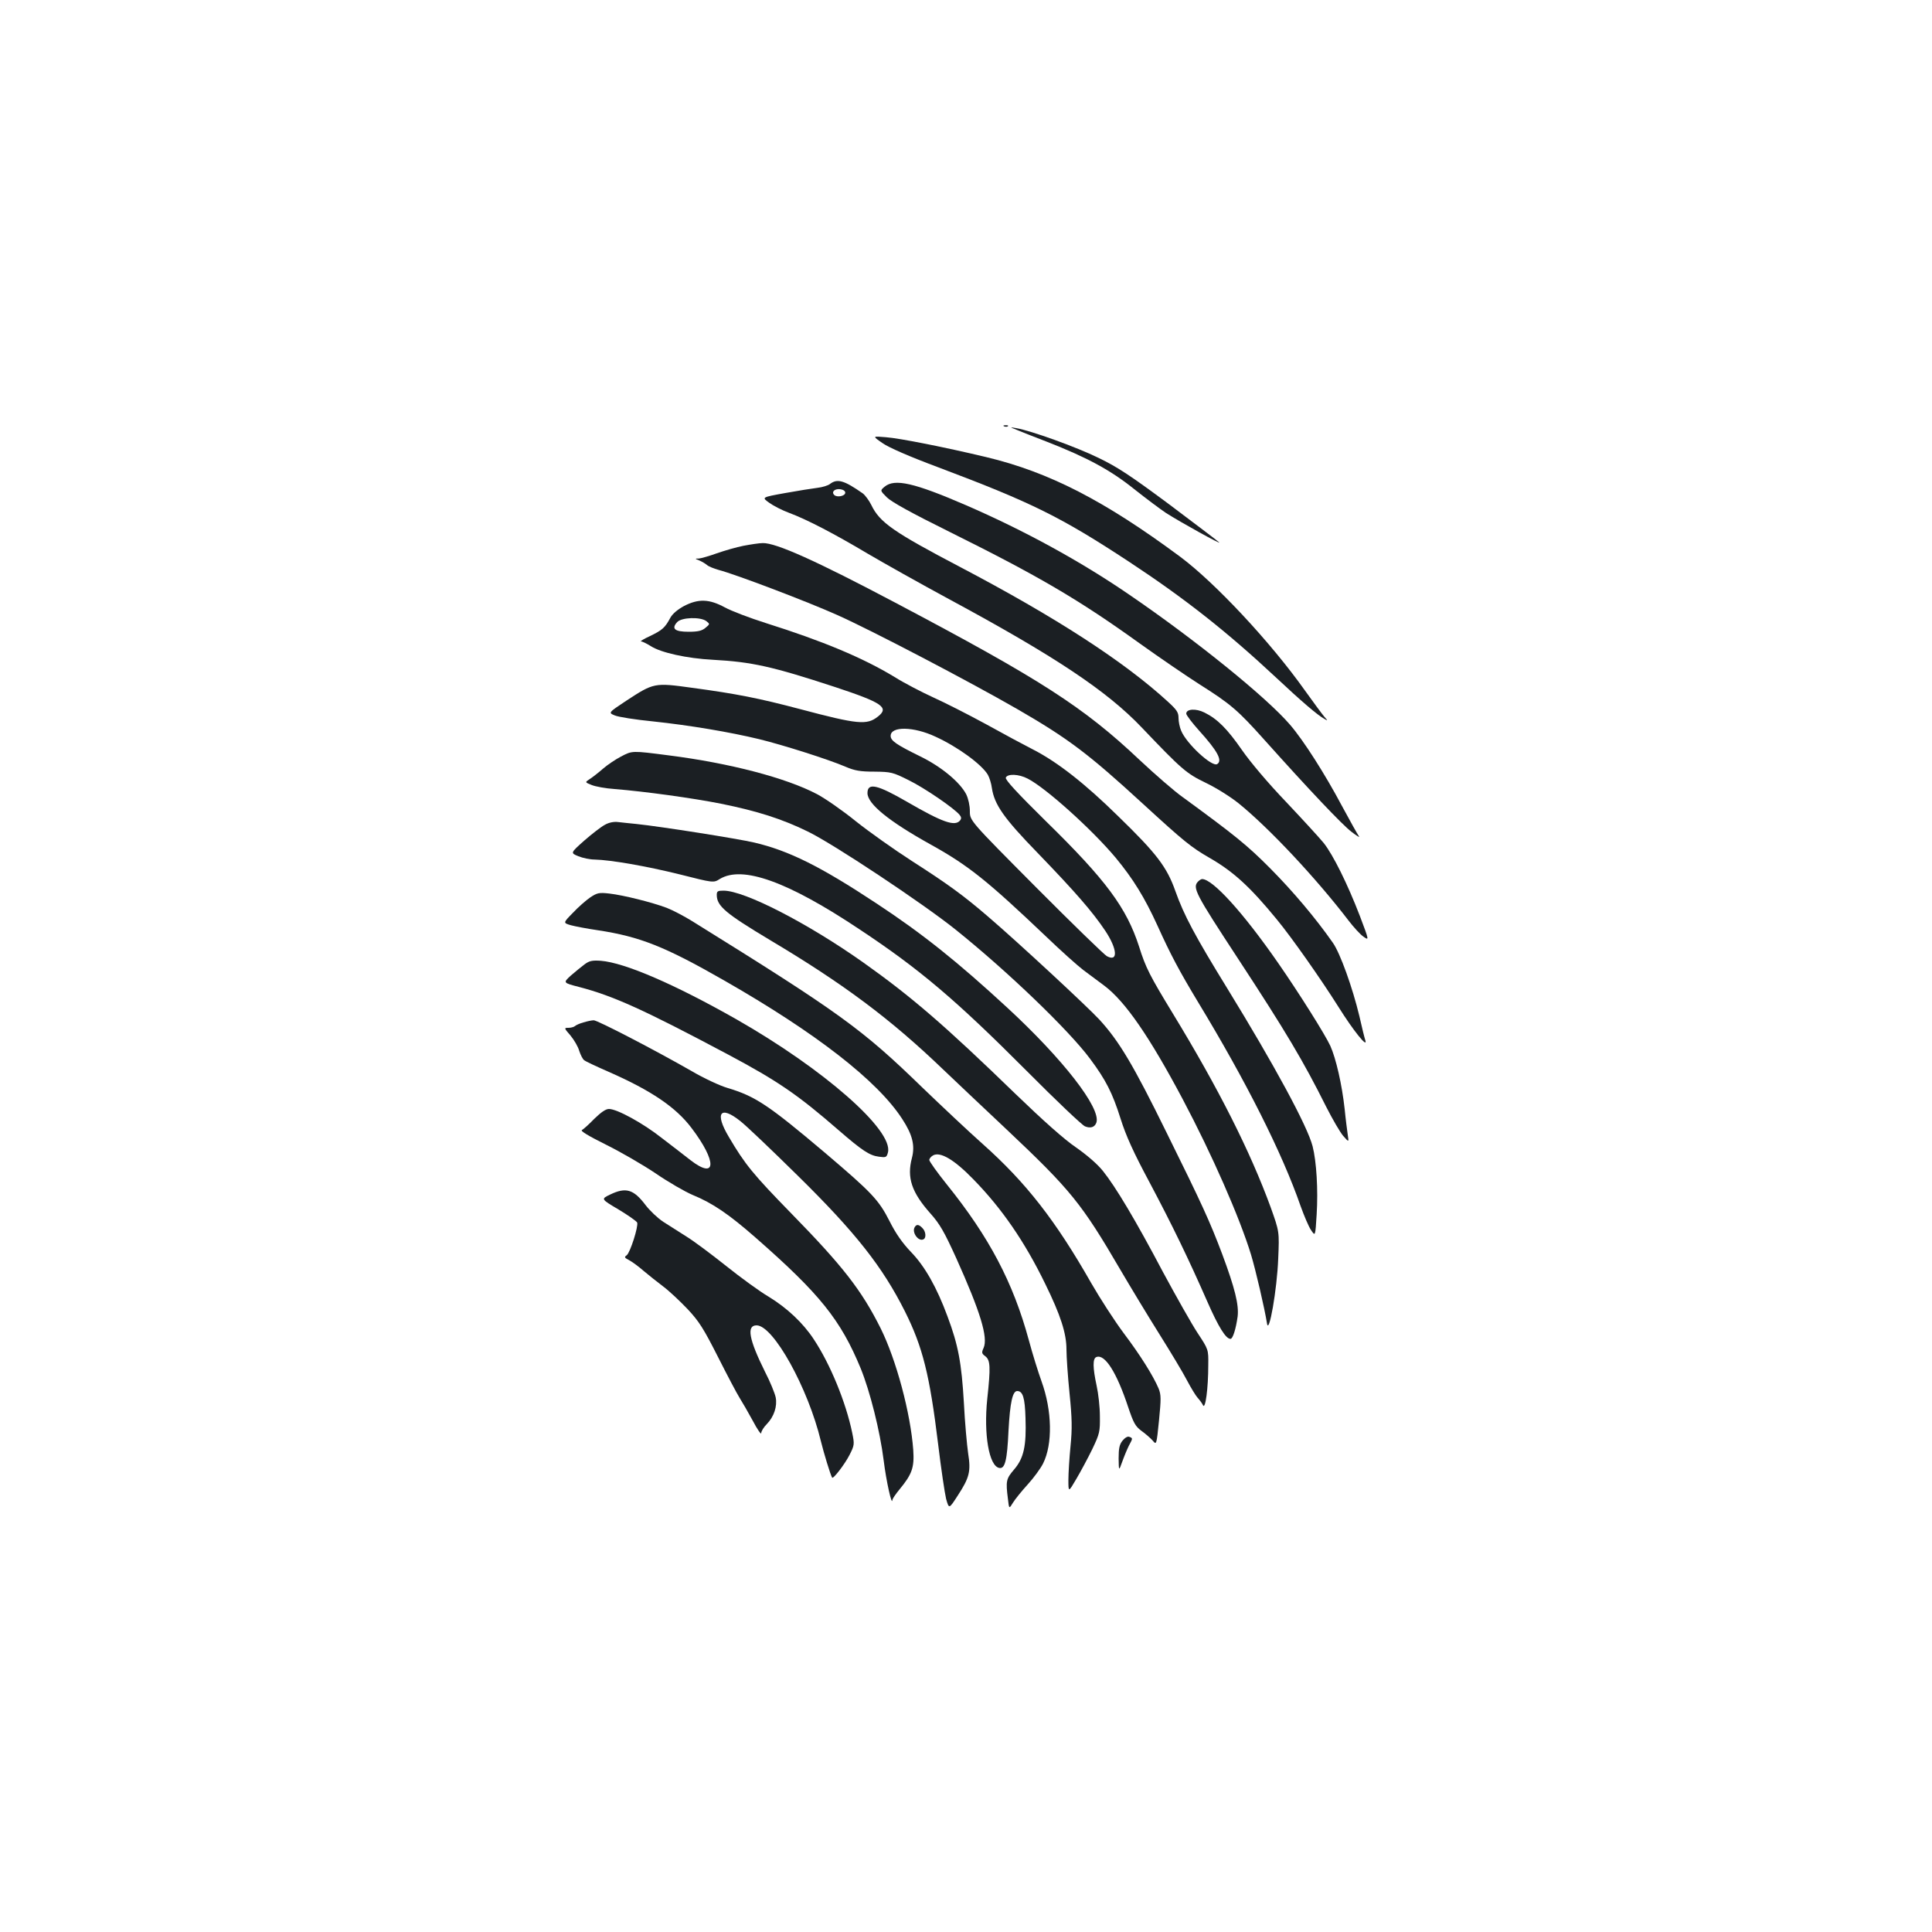 <?xml version="1.0" standalone="no"?>
<!DOCTYPE svg PUBLIC "-//W3C//DTD SVG 20010904//EN"
 "http://www.w3.org/TR/2001/REC-SVG-20010904/DTD/svg10.dtd">
<svg version="1.0" xmlns="http://www.w3.org/2000/svg"
 width="1000pt" height="1000pt" viewBox="0 0 1000 1000"
 preserveAspectRatio="xMidYMid meet">
<g transform="translate(0,1000) scale(0.1,-0.1)"
fill="#1b1f23" stroke="none">
<path d="M5198 7793 c7 -3 16 -2 19 1 4 3 -2 6 -13 5 -11 0 -14 -3 -6 -6z"/>
<path d="M5265 7774 c22 -9 92 -37 155 -61 207 -81 328 -146 451 -245 63 -50
137 -105 164 -123 75 -48 292 -168 275 -152 -8 8 -125 96 -259 197 -198 147
-267 193 -365 240 -114 56 -350 141 -426 154 -35 6 -35 6 5 -10z"/>
<path d="M4567 7707 c32 -23 140 -70 290 -126 486 -183 636 -258 986 -488 290
-191 507 -362 764 -602 128 -120 213 -193 248 -212 19 -11 19 -11 -1 12 -11
13 -56 74 -99 134 -178 251 -465 558 -646 693 -391 290 -678 438 -1004 516
-209 50 -449 98 -520 103 -70 6 -70 6 -18 -30z"/>
<path d="M4296 7495 c-10 -8 -39 -17 -65 -20 -25 -3 -101 -15 -167 -27 -122
-22 -122 -22 -83 -50 22 -16 67 -39 102 -52 94 -35 234 -108 407 -211 85 -50
274 -156 420 -235 549 -296 821 -477 1001 -667 206 -216 229 -236 330 -285 53
-25 129 -73 170 -106 158 -128 400 -386 570 -608 26 -34 60 -71 76 -82 30 -21
30 -21 -18 106 -65 169 -139 317 -187 378 -22 27 -110 123 -195 213 -93 97
-185 206 -228 268 -77 111 -128 162 -195 195 -44 22 -94 19 -94 -6 0 -7 30
-47 66 -87 96 -106 123 -156 94 -174 -27 -16 -158 105 -186 172 -8 18 -14 48
-14 67 0 29 -9 42 -56 85 -227 208 -581 437 -1074 696 -345 181 -417 231 -460
321 -12 24 -32 51 -44 60 -97 68 -132 78 -170 49z m79 -45 c0 -18 -43 -26 -57
-12 -16 16 2 33 30 30 16 -2 27 -9 27 -18z"/>
<path d="M4579 7481 c-24 -20 -24 -20 11 -55 24 -24 127 -81 327 -180 459
-228 666 -349 983 -577 102 -73 241 -168 310 -212 160 -101 198 -134 334 -286
230 -257 404 -441 452 -477 27 -21 44 -31 38 -23 -6 8 -46 79 -89 159 -86 162
-198 338 -268 419 -121 141 -485 436 -832 673 -252 173 -545 333 -845 463
-268 116 -369 139 -421 96z"/>
<path d="M3848 7175 c-36 -7 -98 -25 -138 -39 -39 -14 -81 -26 -93 -27 -21 0
-21 -1 3 -10 13 -6 31 -16 40 -24 8 -7 35 -18 60 -25 88 -23 454 -162 613
-233 177 -79 680 -342 932 -487 263 -152 367 -230 648 -488 217 -199 252 -227
347 -282 124 -71 211 -151 348 -318 77 -93 230 -311 320 -454 77 -123 152
-216 139 -173 -4 11 -18 68 -31 126 -35 146 -99 325 -137 379 -90 129 -208
268 -324 385 -119 120 -185 173 -452 368 -44 31 -144 118 -224 193 -290 274
-512 417 -1264 814 -408 216 -619 311 -687 309 -18 0 -63 -7 -100 -14z"/>
<path d="M3540 6863 c-33 -18 -59 -40 -70 -60 -28 -52 -41 -64 -105 -95 -33
-15 -54 -28 -47 -28 7 0 29 -11 50 -24 52 -34 187 -64 322 -71 201 -11 306
-34 632 -141 245 -81 282 -106 222 -153 -57 -45 -103 -41 -404 39 -212 56
-328 79 -558 110 -195 27 -198 26 -339 -66 -95 -63 -95 -63 -61 -77 18 -8 107
-22 198 -31 189 -20 397 -55 550 -92 123 -30 359 -105 445 -142 49 -21 77 -26
151 -26 86 -1 95 -3 177 -44 82 -40 238 -147 264 -180 9 -11 10 -19 2 -29 -27
-32 -91 -9 -271 95 -157 91 -208 103 -208 47 0 -56 111 -146 325 -265 197
-109 295 -188 599 -477 76 -73 162 -150 192 -173 30 -22 79 -59 110 -82 108
-81 234 -264 406 -588 152 -287 294 -611 353 -803 25 -83 70 -277 83 -357 10
-63 52 176 58 335 6 140 6 140 -39 266 -106 290 -271 617 -507 1004 -118 194
-140 236 -174 345 -65 201 -170 344 -485 652 -145 143 -209 212 -205 223 9 21
67 19 113 -5 93 -47 334 -264 456 -410 90 -109 149 -204 217 -353 67 -148 111
-231 208 -392 250 -412 437 -784 532 -1058 18 -50 42 -107 54 -124 22 -33 22
-33 29 81 8 128 -1 275 -21 353 -27 105 -199 422 -441 816 -168 273 -225 380
-269 504 -44 125 -97 195 -297 389 -172 169 -313 279 -437 343 -47 24 -159 84
-249 134 -90 49 -212 111 -270 137 -59 27 -150 74 -201 106 -163 99 -371 186
-666 279 -82 26 -177 62 -212 81 -81 44 -137 46 -212 7z m116 -78 c19 -15 19
-15 -5 -35 -18 -15 -38 -20 -87 -20 -72 0 -90 16 -59 50 23 25 121 28 151 5z
m1186 -598 c114 -52 239 -143 271 -197 8 -14 18 -45 21 -69 13 -86 62 -156
237 -336 194 -201 283 -303 350 -403 63 -95 67 -163 8 -131 -12 6 -177 166
-366 356 -343 345 -343 345 -343 394 0 30 -8 65 -19 88 -33 63 -129 143 -238
196 -124 61 -153 81 -153 106 0 51 119 49 232 -4z"/>
<path d="M3214 6084 c-27 -14 -69 -42 -92 -62 -24 -21 -55 -45 -69 -54 -26
-17 -26 -17 9 -31 19 -8 73 -18 119 -21 160 -13 405 -47 551 -76 188 -38 316
-79 447 -143 132 -63 599 -374 765 -507 271 -217 588 -522 698 -670 82 -110
116 -177 158 -310 28 -89 66 -173 149 -328 120 -226 202 -396 300 -619 58
-132 96 -193 120 -193 12 0 28 51 37 116 7 60 -14 146 -80 323 -63 167 -103
255 -289 631 -170 346 -244 471 -347 583 -63 68 -422 401 -575 532 -130 112
-212 171 -396 289 -90 58 -220 150 -289 205 -69 56 -160 119 -202 141 -160 84
-451 160 -765 200 -193 25 -190 25 -249 -6z"/>
<path d="M3131 5731 c-19 -10 -67 -47 -107 -82 -72 -64 -72 -64 -30 -81 22 -9
60 -17 84 -17 83 -2 268 -34 441 -77 174 -44 174 -44 206 -24 117 72 352 -12
725 -261 311 -206 499 -366 863 -731 153 -154 289 -283 303 -288 29 -12 51 -4
59 20 24 75 -174 329 -461 594 -259 239 -439 383 -679 541 -289 191 -452 272
-631 314 -85 20 -484 83 -609 96 -33 3 -76 8 -95 10 -22 3 -48 -2 -69 -14z"/>
<path d="M6202 5438 c-32 -32 -16 -61 208 -403 247 -377 336 -527 455 -765 32
-63 71 -130 87 -149 30 -34 30 -34 24 5 -3 21 -11 81 -16 133 -14 128 -45 262
-74 327 -27 59 -163 275 -270 429 -181 261 -339 435 -394 435 -4 0 -13 -5 -20
-12z"/>
<path d="M3710 5368 c0 -58 46 -96 276 -234 381 -227 623 -408 894 -668 47
-45 195 -185 329 -311 333 -314 389 -383 591 -729 51 -87 141 -236 200 -330
59 -94 124 -202 144 -241 20 -38 45 -79 55 -90 10 -11 23 -28 28 -39 12 -22
27 87 27 209 1 80 1 80 -55 165 -31 47 -111 189 -179 315 -143 271 -246 443
-312 525 -29 36 -84 83 -140 122 -59 40 -169 138 -312 276 -365 354 -538 503
-786 679 -288 204 -616 373 -725 373 -30 0 -35 -3 -35 -22z"/>
<path d="M3055 5355 c-22 -15 -63 -51 -90 -80 -51 -52 -51 -52 -10 -64 22 -6
85 -18 140 -26 217 -33 346 -84 650 -258 478 -273 797 -521 925 -719 53 -81
67 -137 50 -202 -27 -102 -1 -178 96 -287 49 -55 72 -96 133 -230 126 -280
166 -412 142 -466 -11 -24 -10 -29 9 -43 26 -20 28 -55 10 -221 -19 -183 9
-347 62 -357 30 -6 41 39 48 193 8 146 21 205 45 205 29 0 40 -34 43 -140 5
-144 -9 -208 -59 -266 -41 -48 -44 -59 -32 -152 6 -53 6 -53 26 -20 11 18 45
60 76 94 31 34 67 83 80 109 50 100 47 273 -8 425 -17 47 -47 143 -66 214 -81
298 -205 533 -424 805 -50 62 -91 120 -91 127 0 7 9 18 20 24 37 20 109 -22
207 -123 148 -151 267 -324 373 -542 80 -163 110 -257 110 -340 0 -37 7 -140
16 -228 13 -129 14 -181 5 -272 -6 -61 -11 -140 -11 -175 0 -65 0 -65 41 5 23
39 60 108 83 155 38 80 40 90 39 170 0 47 -8 118 -17 158 -20 93 -21 141 -1
148 44 17 105 -80 164 -258 28 -83 37 -100 69 -124 20 -14 46 -37 58 -50 20
-24 20 -24 33 104 11 112 11 132 -2 165 -28 66 -95 173 -181 287 -47 63 -122
179 -168 259 -184 323 -337 520 -563 721 -71 63 -210 194 -310 290 -313 304
-424 385 -1192 862 -42 26 -101 57 -132 69 -77 29 -226 66 -297 74 -53 6 -63
4 -99 -20z"/>
<path d="M3025 5008 c-16 -12 -48 -38 -71 -58 -40 -37 -40 -37 45 -59 176 -46
333 -117 771 -350 257 -137 359 -207 572 -392 120 -104 159 -130 207 -136 37
-5 40 -4 47 22 29 115 -333 432 -786 690 -319 181 -576 292 -700 302 -45 3
-60 0 -85 -19z"/>
<path d="M3020 4708 c-19 -5 -39 -14 -44 -19 -6 -5 -21 -9 -34 -9 -23 0 -23
-1 11 -40 18 -22 39 -57 45 -79 7 -21 18 -43 25 -48 6 -6 64 -33 128 -61 221
-97 348 -184 428 -290 133 -175 130 -271 -5 -167 -32 25 -99 77 -149 115 -96
76 -231 150 -273 150 -17 0 -41 -17 -76 -51 -27 -28 -56 -54 -64 -58 -9 -5 33
-30 123 -75 75 -37 191 -104 258 -149 67 -46 154 -96 192 -112 103 -42 188
-100 326 -221 332 -291 440 -425 544 -677 48 -118 100 -324 119 -477 13 -106
43 -240 45 -203 1 6 17 30 37 54 65 79 77 113 71 204 -14 191 -88 467 -169
630 -99 198 -197 323 -463 595 -197 202 -239 253 -323 396 -74 124 -44 164 59
82 30 -23 163 -150 298 -283 300 -295 439 -472 555 -703 92 -184 128 -328 172
-689 15 -125 34 -252 41 -281 15 -53 15 -53 59 15 62 95 70 126 55 221 -6 42
-17 160 -22 262 -12 205 -29 298 -85 447 -55 149 -117 259 -189 333 -43 45
-78 94 -110 158 -57 112 -91 148 -337 357 -291 246 -359 291 -503 334 -38 11
-122 50 -185 87 -192 110 -489 264 -507 263 -10 0 -34 -5 -53 -11z"/>
<path d="M3158 3817 c-48 -23 -48 -23 43 -77 50 -30 94 -61 97 -68 7 -20 -36
-155 -54 -169 -14 -10 -12 -13 13 -26 15 -8 48 -32 73 -54 25 -21 71 -58 103
-82 32 -24 89 -78 127 -118 59 -63 83 -102 156 -246 48 -95 98 -190 112 -212
14 -22 45 -76 69 -120 23 -44 43 -72 43 -63 0 10 13 31 29 47 37 38 55 92 46
138 -4 20 -28 80 -55 132 -84 169 -97 241 -44 241 87 0 267 -325 333 -600 15
-61 49 -173 58 -188 5 -10 66 70 90 117 26 51 26 56 14 115 -33 159 -114 356
-199 484 -55 84 -138 162 -233 220 -46 27 -145 99 -220 159 -74 59 -166 128
-205 152 -38 24 -92 59 -121 77 -29 19 -70 58 -92 87 -62 82 -102 93 -183 54z"/>
<path d="M4735 3649 c-18 -27 20 -79 46 -63 14 8 11 41 -7 58 -18 19 -30 20
-39 5z"/>
<path d="M5810 2543 c-16 -20 -20 -40 -20 -92 1 -66 1 -66 19 -16 10 28 25 64
34 82 21 39 21 39 2 46 -8 4 -23 -5 -35 -20z"/>
</g>
</svg>
